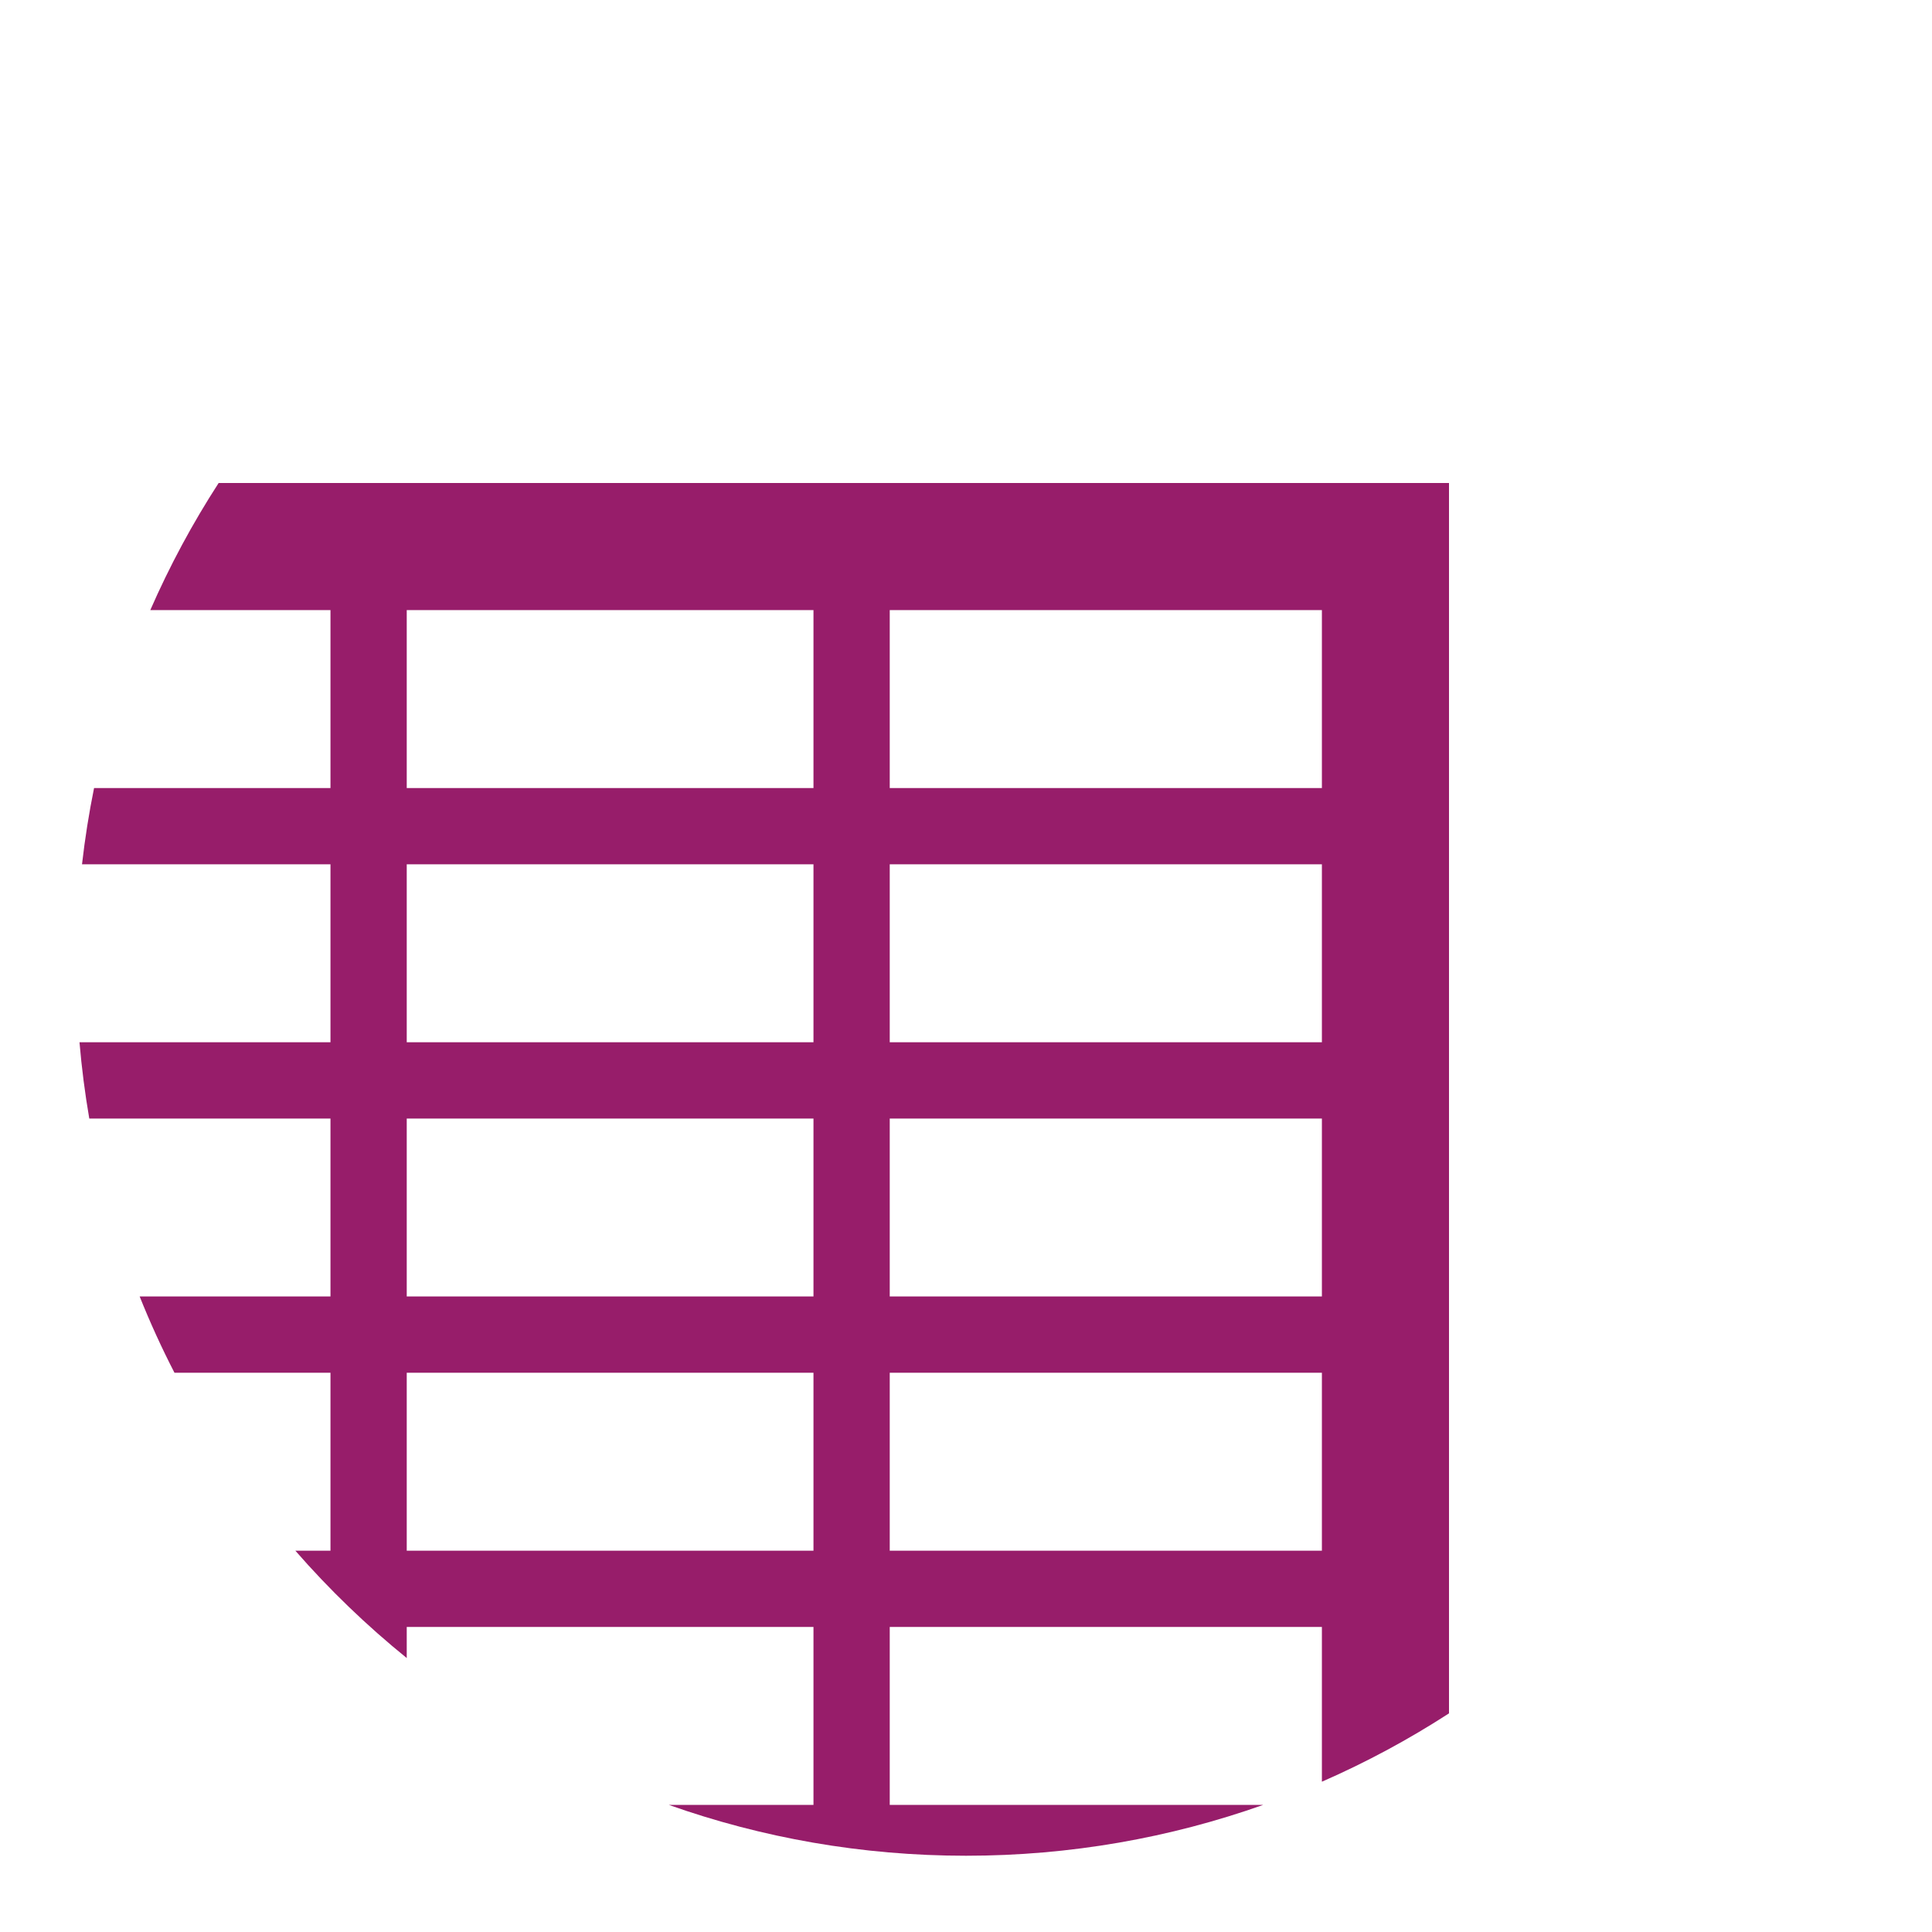 ﻿<?xml version="1.0" encoding="utf-8"?>
<!DOCTYPE svg PUBLIC "-//W3C//DTD SVG 1.1//EN" "http://www.w3.org/Graphics/SVG/1.1/DTD/svg11.dtd">
<svg xmlns="http://www.w3.org/2000/svg" xmlns:xlink="http://www.w3.org/1999/xlink" version="1.1" baseProfile="full" width="76" height="76" viewBox="0 0 76.00 76.00" enable-background="new 0 0 76.00 76.00" xml:space="preserve">
	<path fill="#971D6A" fill-opacity="1" stroke-width="0.2" stroke-linejoin="round" d="M 38,73C 42.1,73 46.035,72.295 49.691,71L 35,71L 35,64L 52,64L 52,70.088C 53.745,69.325 55.417,68.424 57,67.399L 57,19L 8.601,19C 7.576,20.583 6.675,22.255 5.912,24L 13,24L 13,31L 3.7,31C 3.5,31.986 3.341,32.986 3.226,34L 13,34L 13,41L 3.127,41C 3.213,42.013 3.342,43.014 3.512,44L 13,44L 13,51L 5.494,51C 5.904,52.025 6.361,53.026 6.863,54L 13,54L 13,61L 11.618,61C 12.953,62.531 14.42,63.944 16,65.223L 16,64L 32,64L 32,71L 26.31,71C 29.965,72.295 33.9,73 38,73 Z M 52,24L 52,31L 35,31L 35,24L 52,24 Z M 52,34L 52,41L 35,41L 35,34L 52,34 Z M 52,44L 52,51L 35,51L 35,44L 52,44 Z M 52,54L 52,61L 35,61L 35,54L 52,54 Z M 32,24L 32,31L 16,31L 16,24L 32,24 Z M 32,34L 32,41L 16,41L 16,34L 32,34 Z M 32,44L 32,51L 16,51L 16,44L 32,44 Z M 32,54L 32,61L 16,61L 16,54L 32,54 Z "/>
</svg>

